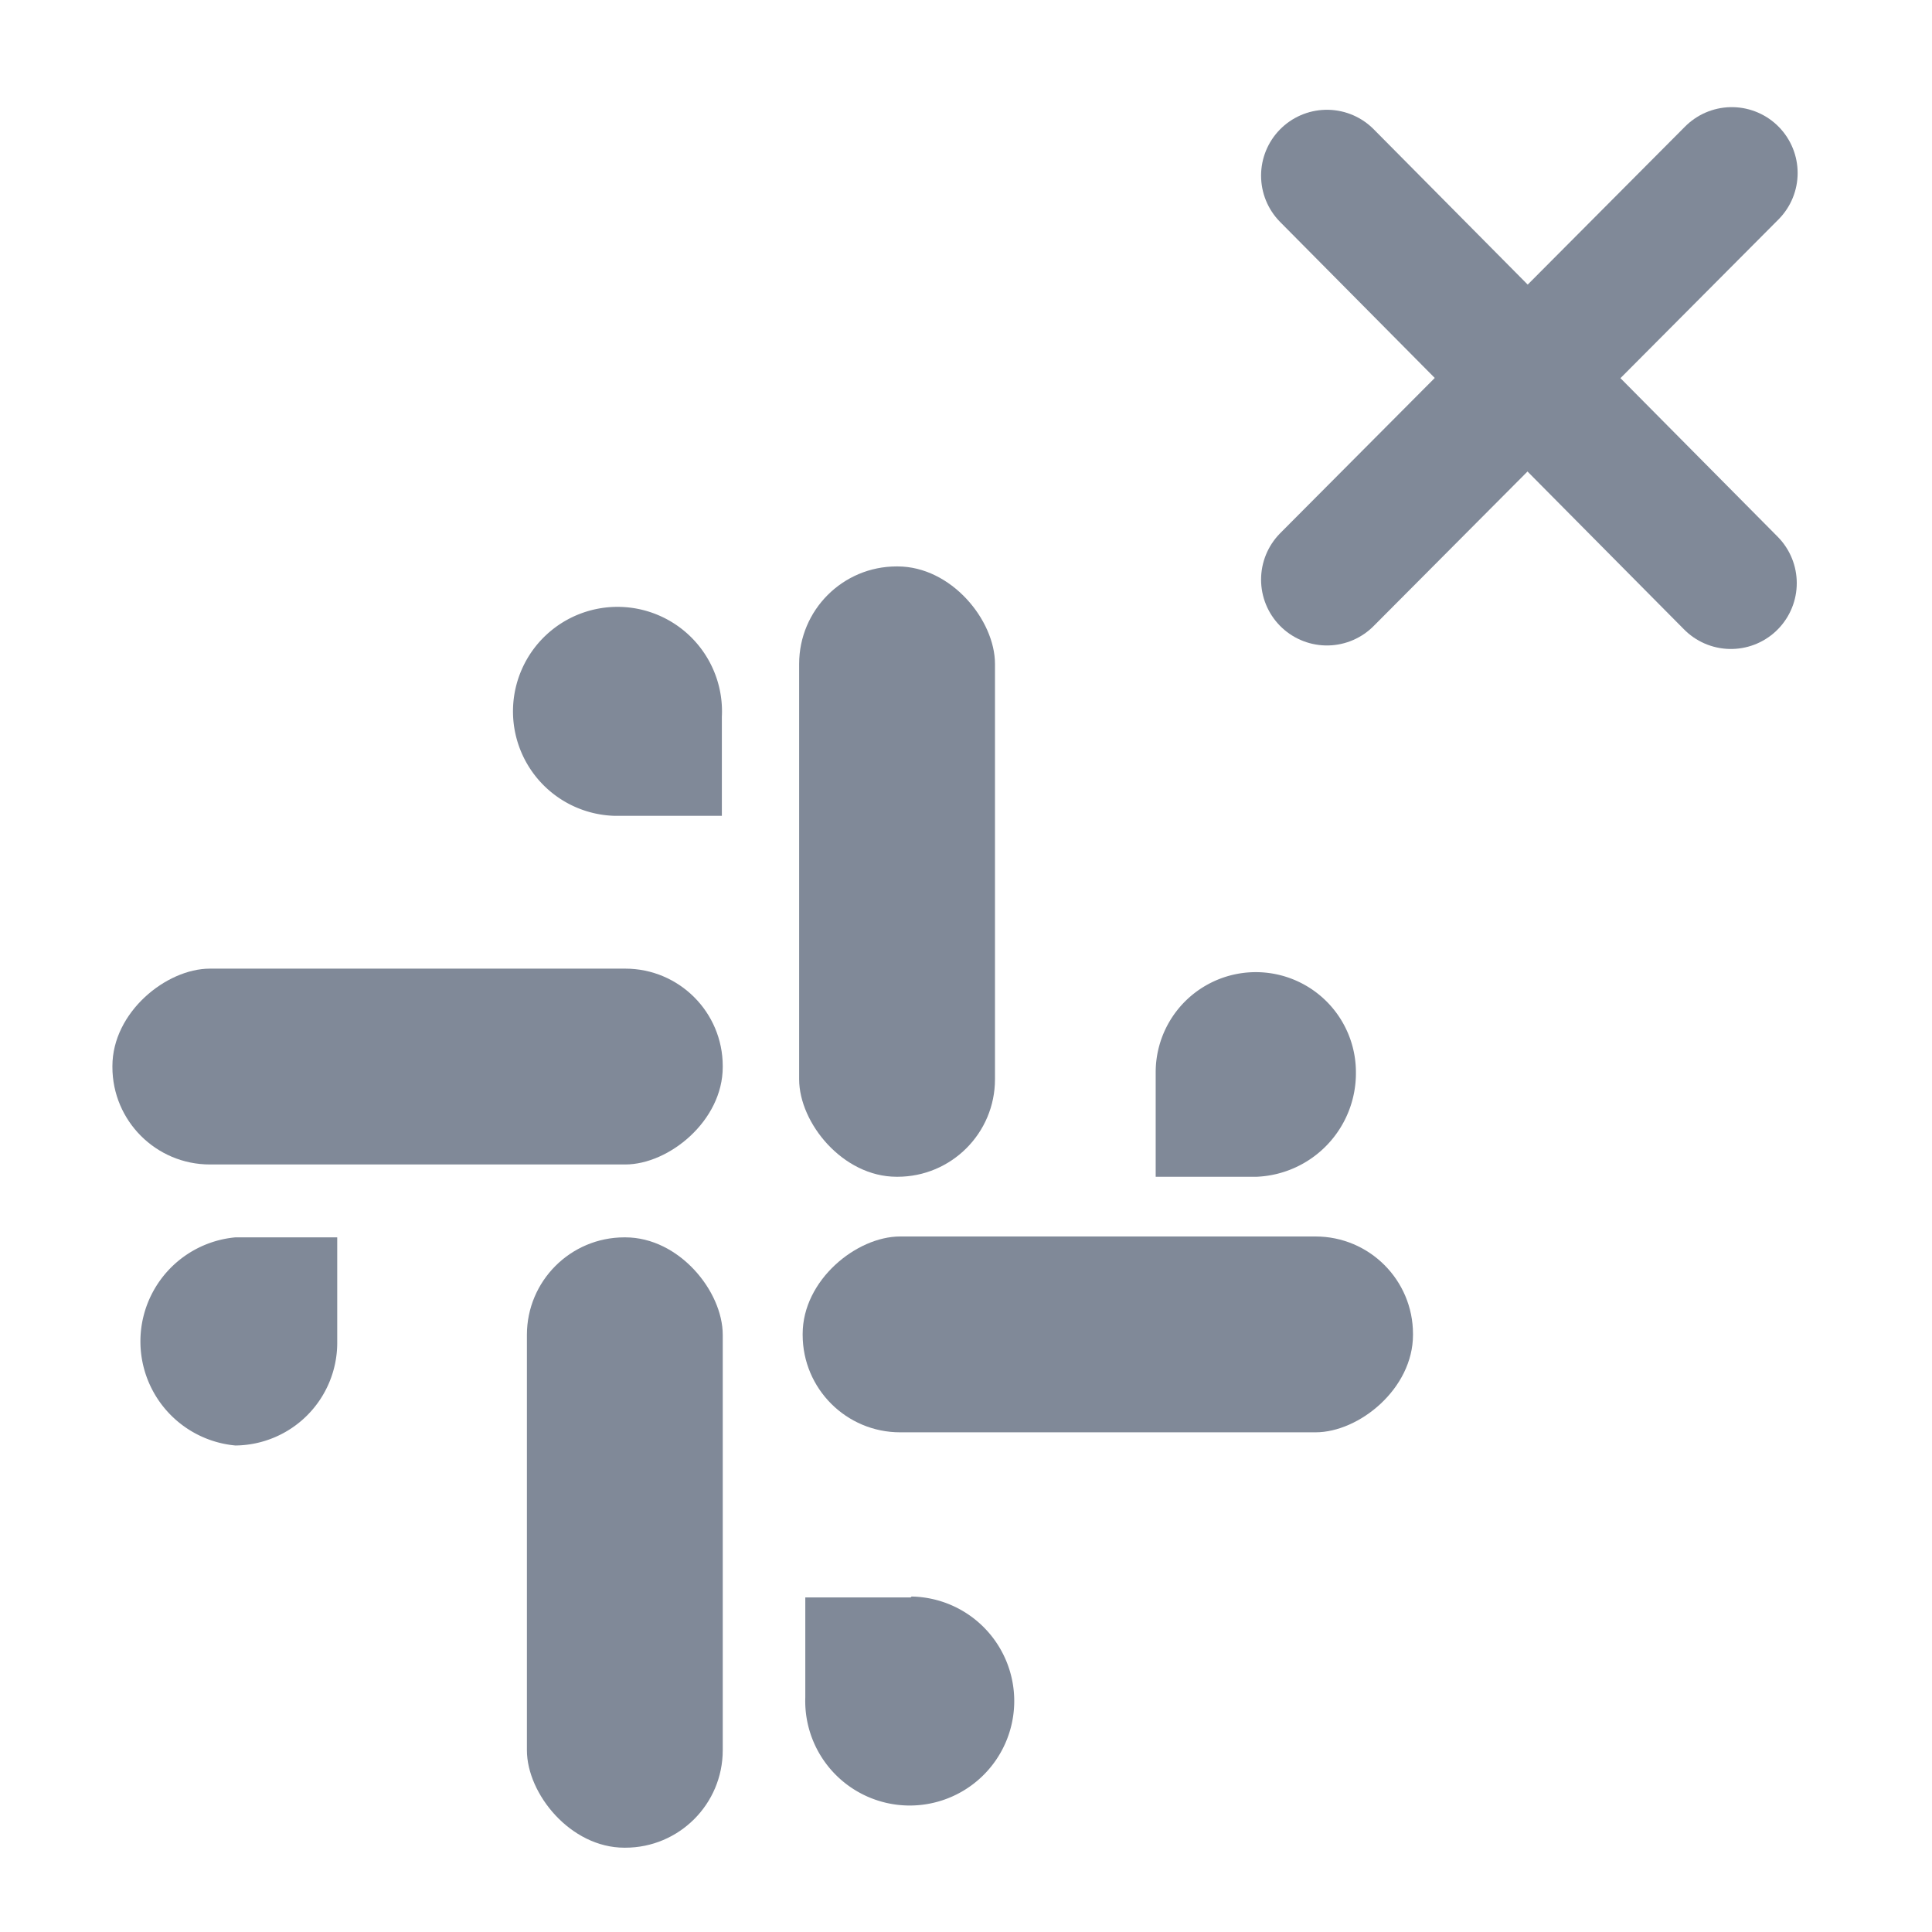 <svg id="Layer_1" data-name="Layer 1" xmlns="http://www.w3.org/2000/svg" viewBox="0 0 22 22"><defs><style>.cls-1{fill:none;stroke:#808998;stroke-linecap:round;stroke-linejoin:round;stroke-width:1.5px;}.cls-2{fill:#808998;}</style></defs><title>Delete_2</title><line class="cls-1" x1="15.11" y1="2" x2="19.71" y2="6.64"/><line class="cls-1" x1="15.11" y1="6.6" x2="19.72" y2="1.97"/><path class="cls-2" d="M13.16,12.2h0V13.4h1.15a1.18,1.18,0,0,0,1.13-1.19,1.14,1.14,0,1,0-2.28,0h0Z"/><rect class="cls-2" x="9.1" y="6.45" width="2.23" height="6.95" rx="1.11"/><path class="cls-2" d="M7,9.29H8.22V8.16h0A1.19,1.19,0,1,0,7,9.29H7Z"/><rect class="cls-2" x="3.64" y="8.67" width="2.23" height="6.95" rx="1.11" transform="translate(-7.39 16.9) rotate(-90)"/><path class="cls-2" d="M3.84,15.29v0h0V14.09H2.68a1.19,1.19,0,0,0,0,2.37A1.17,1.17,0,0,0,3.84,15.3h0Z"/><rect class="cls-2" x="5.99" y="14.08" width="2.23" height="6.95" rx="1.11" transform="translate(14.22 35.12) rotate(180)"/><path class="cls-2" d="M10.37,18.19H9.17v1.14h0a1.19,1.19,0,1,0,1.21-1.15h0Z"/><rect class="cls-2" x="11.5" y="11.73" width="2.23" height="6.95" rx="1.11" transform="translate(27.82 2.58) rotate(90)"/></svg>